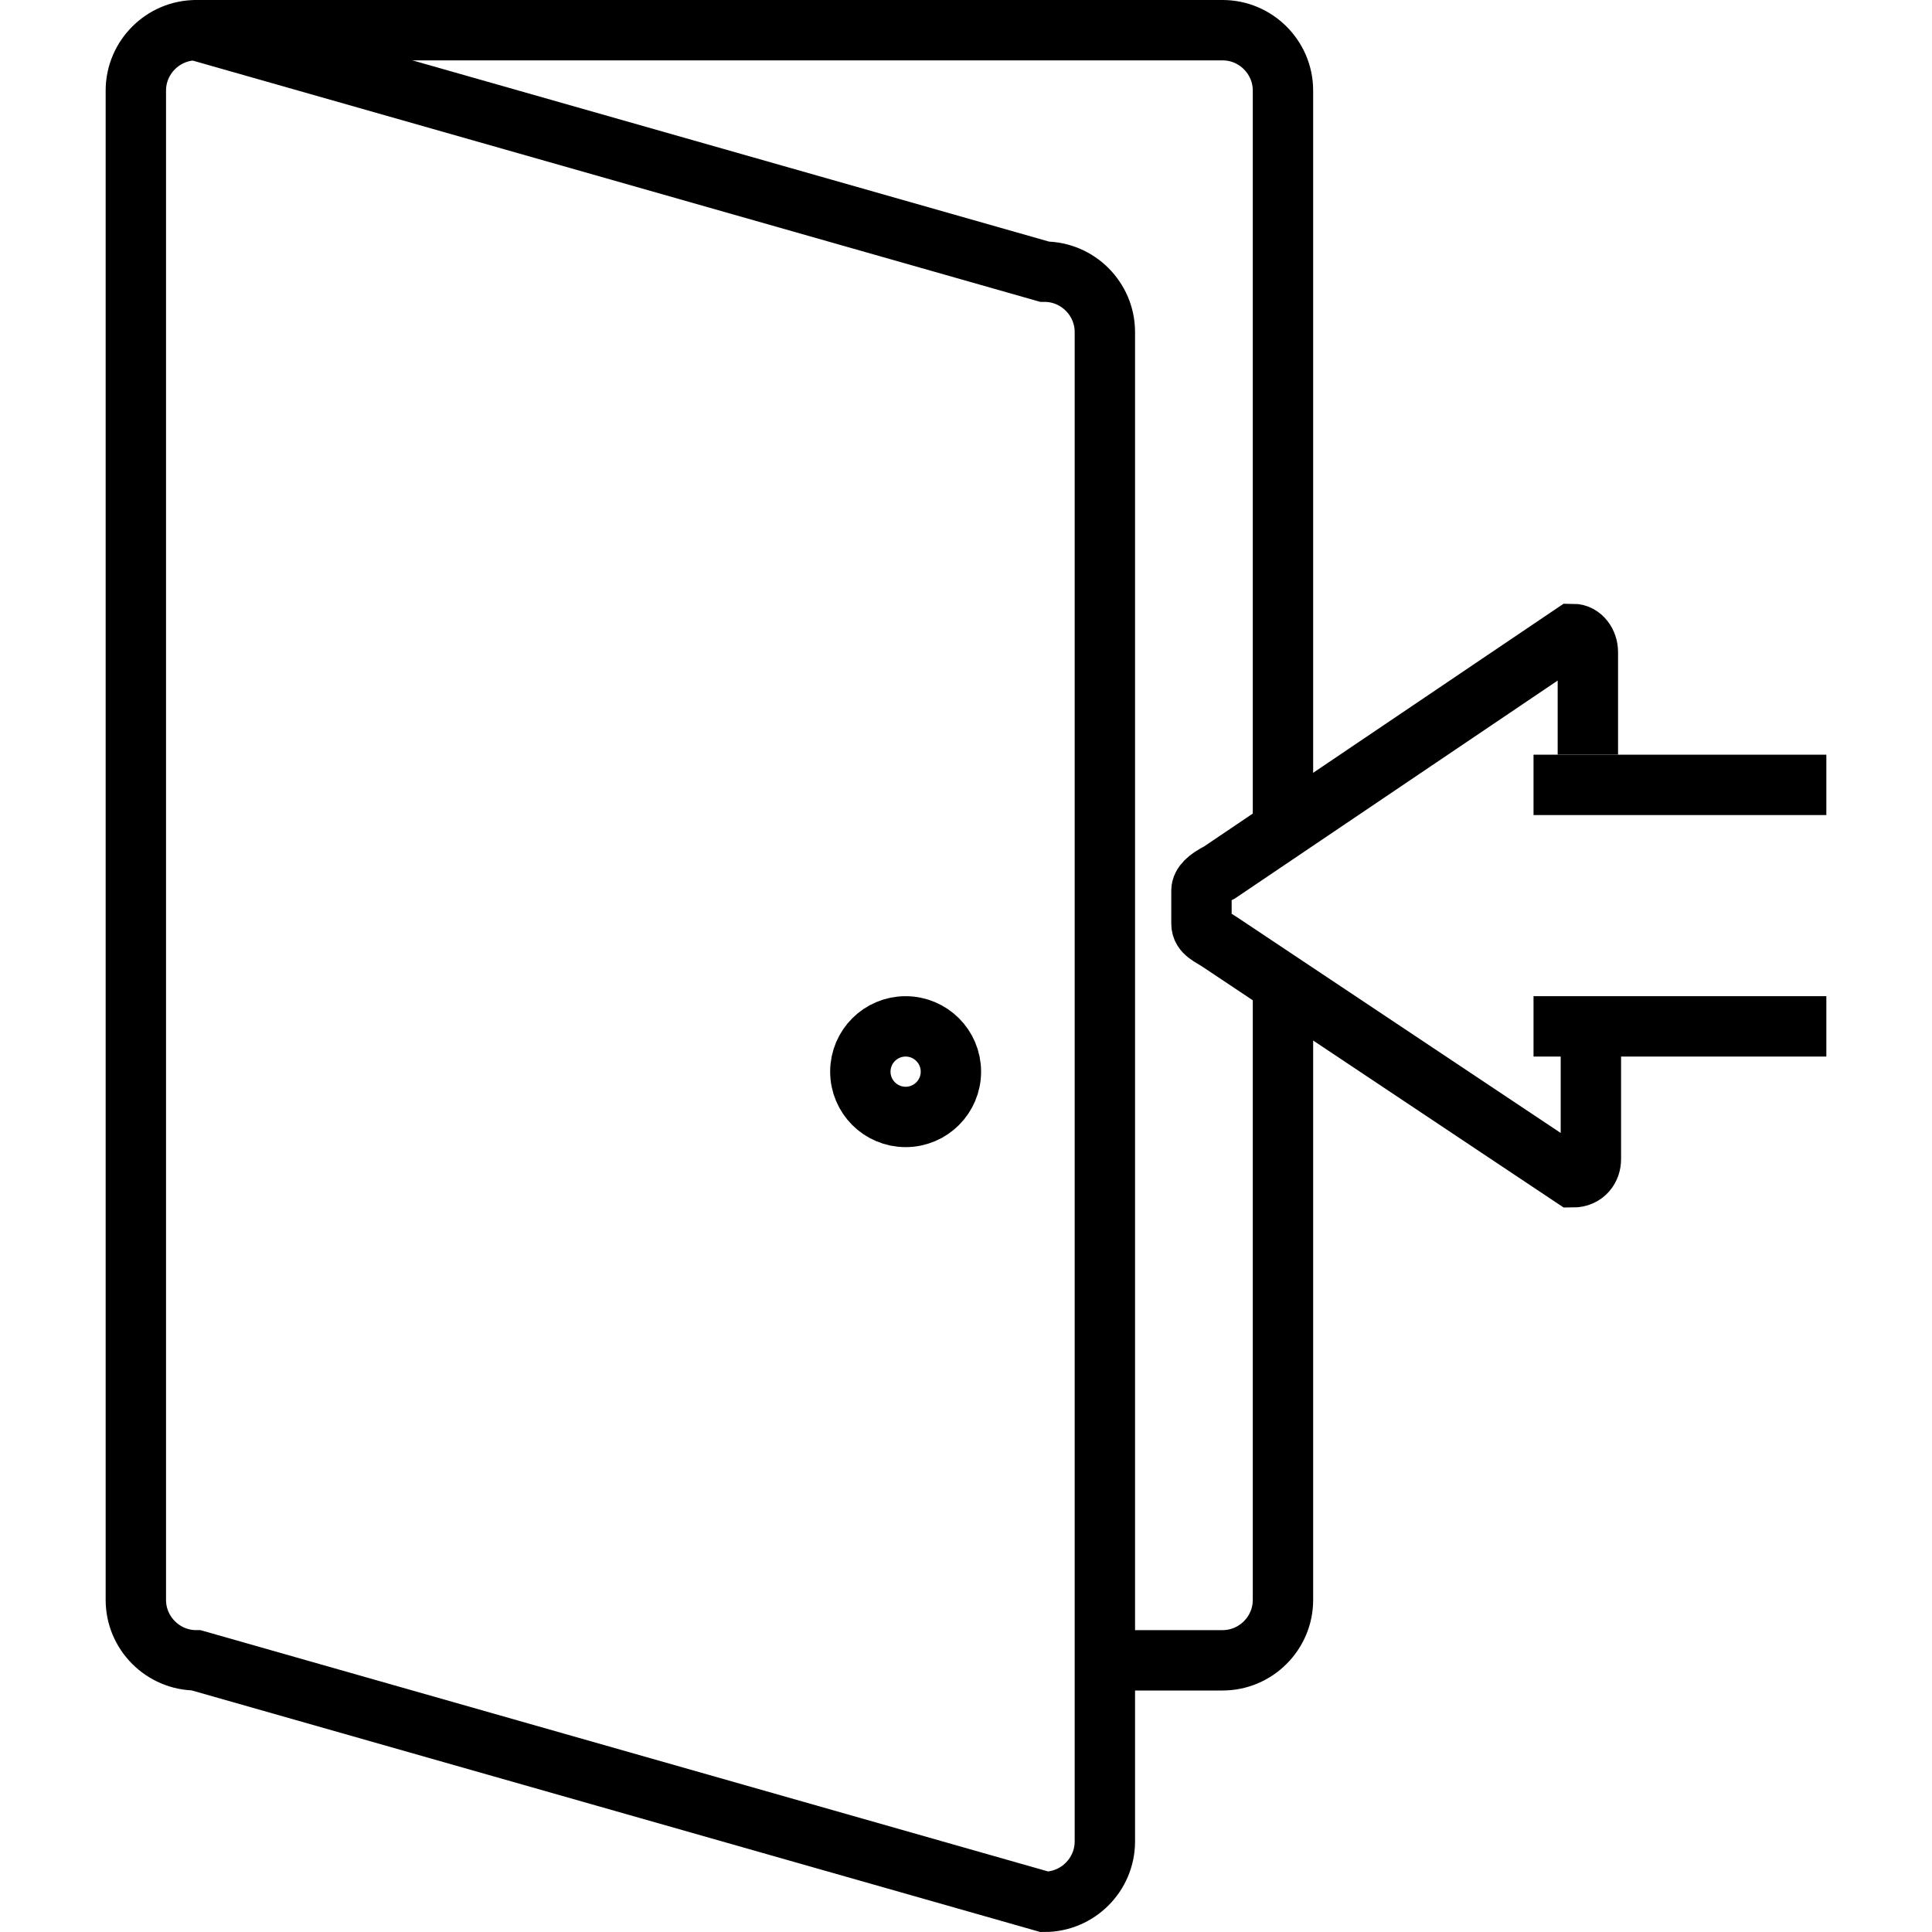 <svg viewBox="-3.5 0 64 64" version="1.1" xmlns="http://www.w3.org/2000/svg" xmlns:xlink="http://www.w3.org/1999/xlink" xmlns:sketch="http://www.bohemiancoding.com/sketch/ns" fill="#000000"><g id="SVGRepo_bgCarrier" stroke-width="0"></g><g id="SVGRepo_tracerCarrier" stroke-linecap="round" stroke-linejoin="round"></g><g id="SVGRepo_iconCarrier"> <title>Logout</title> <desc>Created with Sketch.</desc> <defs> </defs> <g id="Page-1" stroke="none" stroke-width="1" fill="none" fill-rule="evenodd" sketch:type="MSPage"> <g id="Logout" sketch:type="MSLayerGroup" transform="translate(1, 1)" stroke="#000000" stroke-width="2"> <path d="M38,32 L38,52 C38,53.1 37.1,54 36,54 L32.4,54" id="Shape" sketch:type="MSShapeGroup"> </path> <path d="M1.9,0 L36,0 C37.1,0 38,0.9 38,2 L38,26" id="Shape" sketch:type="MSShapeGroup"> </path> <path d="M0,2 C0,0.9 0.9,0 2,0 L30.1,8 C31.2,8 32.1,8.9 32.1,10 L32.1,60 C32.1,61.1 31.2,62 30.1,62 L2,54 C0.9,54 0,53.1 0,52 L0,2 L0,2 Z" id="Shape" sketch:type="MSShapeGroup"> </path> <circle id="Oval" sketch:type="MSShapeGroup" cx="25.5" cy="34.5" r="1.5"> </circle> <g id="Group" transform="translate(35, 20)" sketch:type="MSShapeGroup"> <path d="M13.2,13.7 L13.2,17.4 C13.2,17.7 13,18 12.6,18 L0.9,10.2 C0.6,10 0.3,9.9 0.3,9.6 L0.3,8.5 C0.3,8.3 0.5,8.1 0.9,7.9 L12.6,0 C12.9,0 13.1,0.3 13.1,0.6 L13.1,4" id="Shape"> </path> <path d="M11.3,5 L21,5" id="Shape"> </path> <path d="M11.3,13 L21,13" id="Shape"> </path> </g> </g> </g> </g></svg>